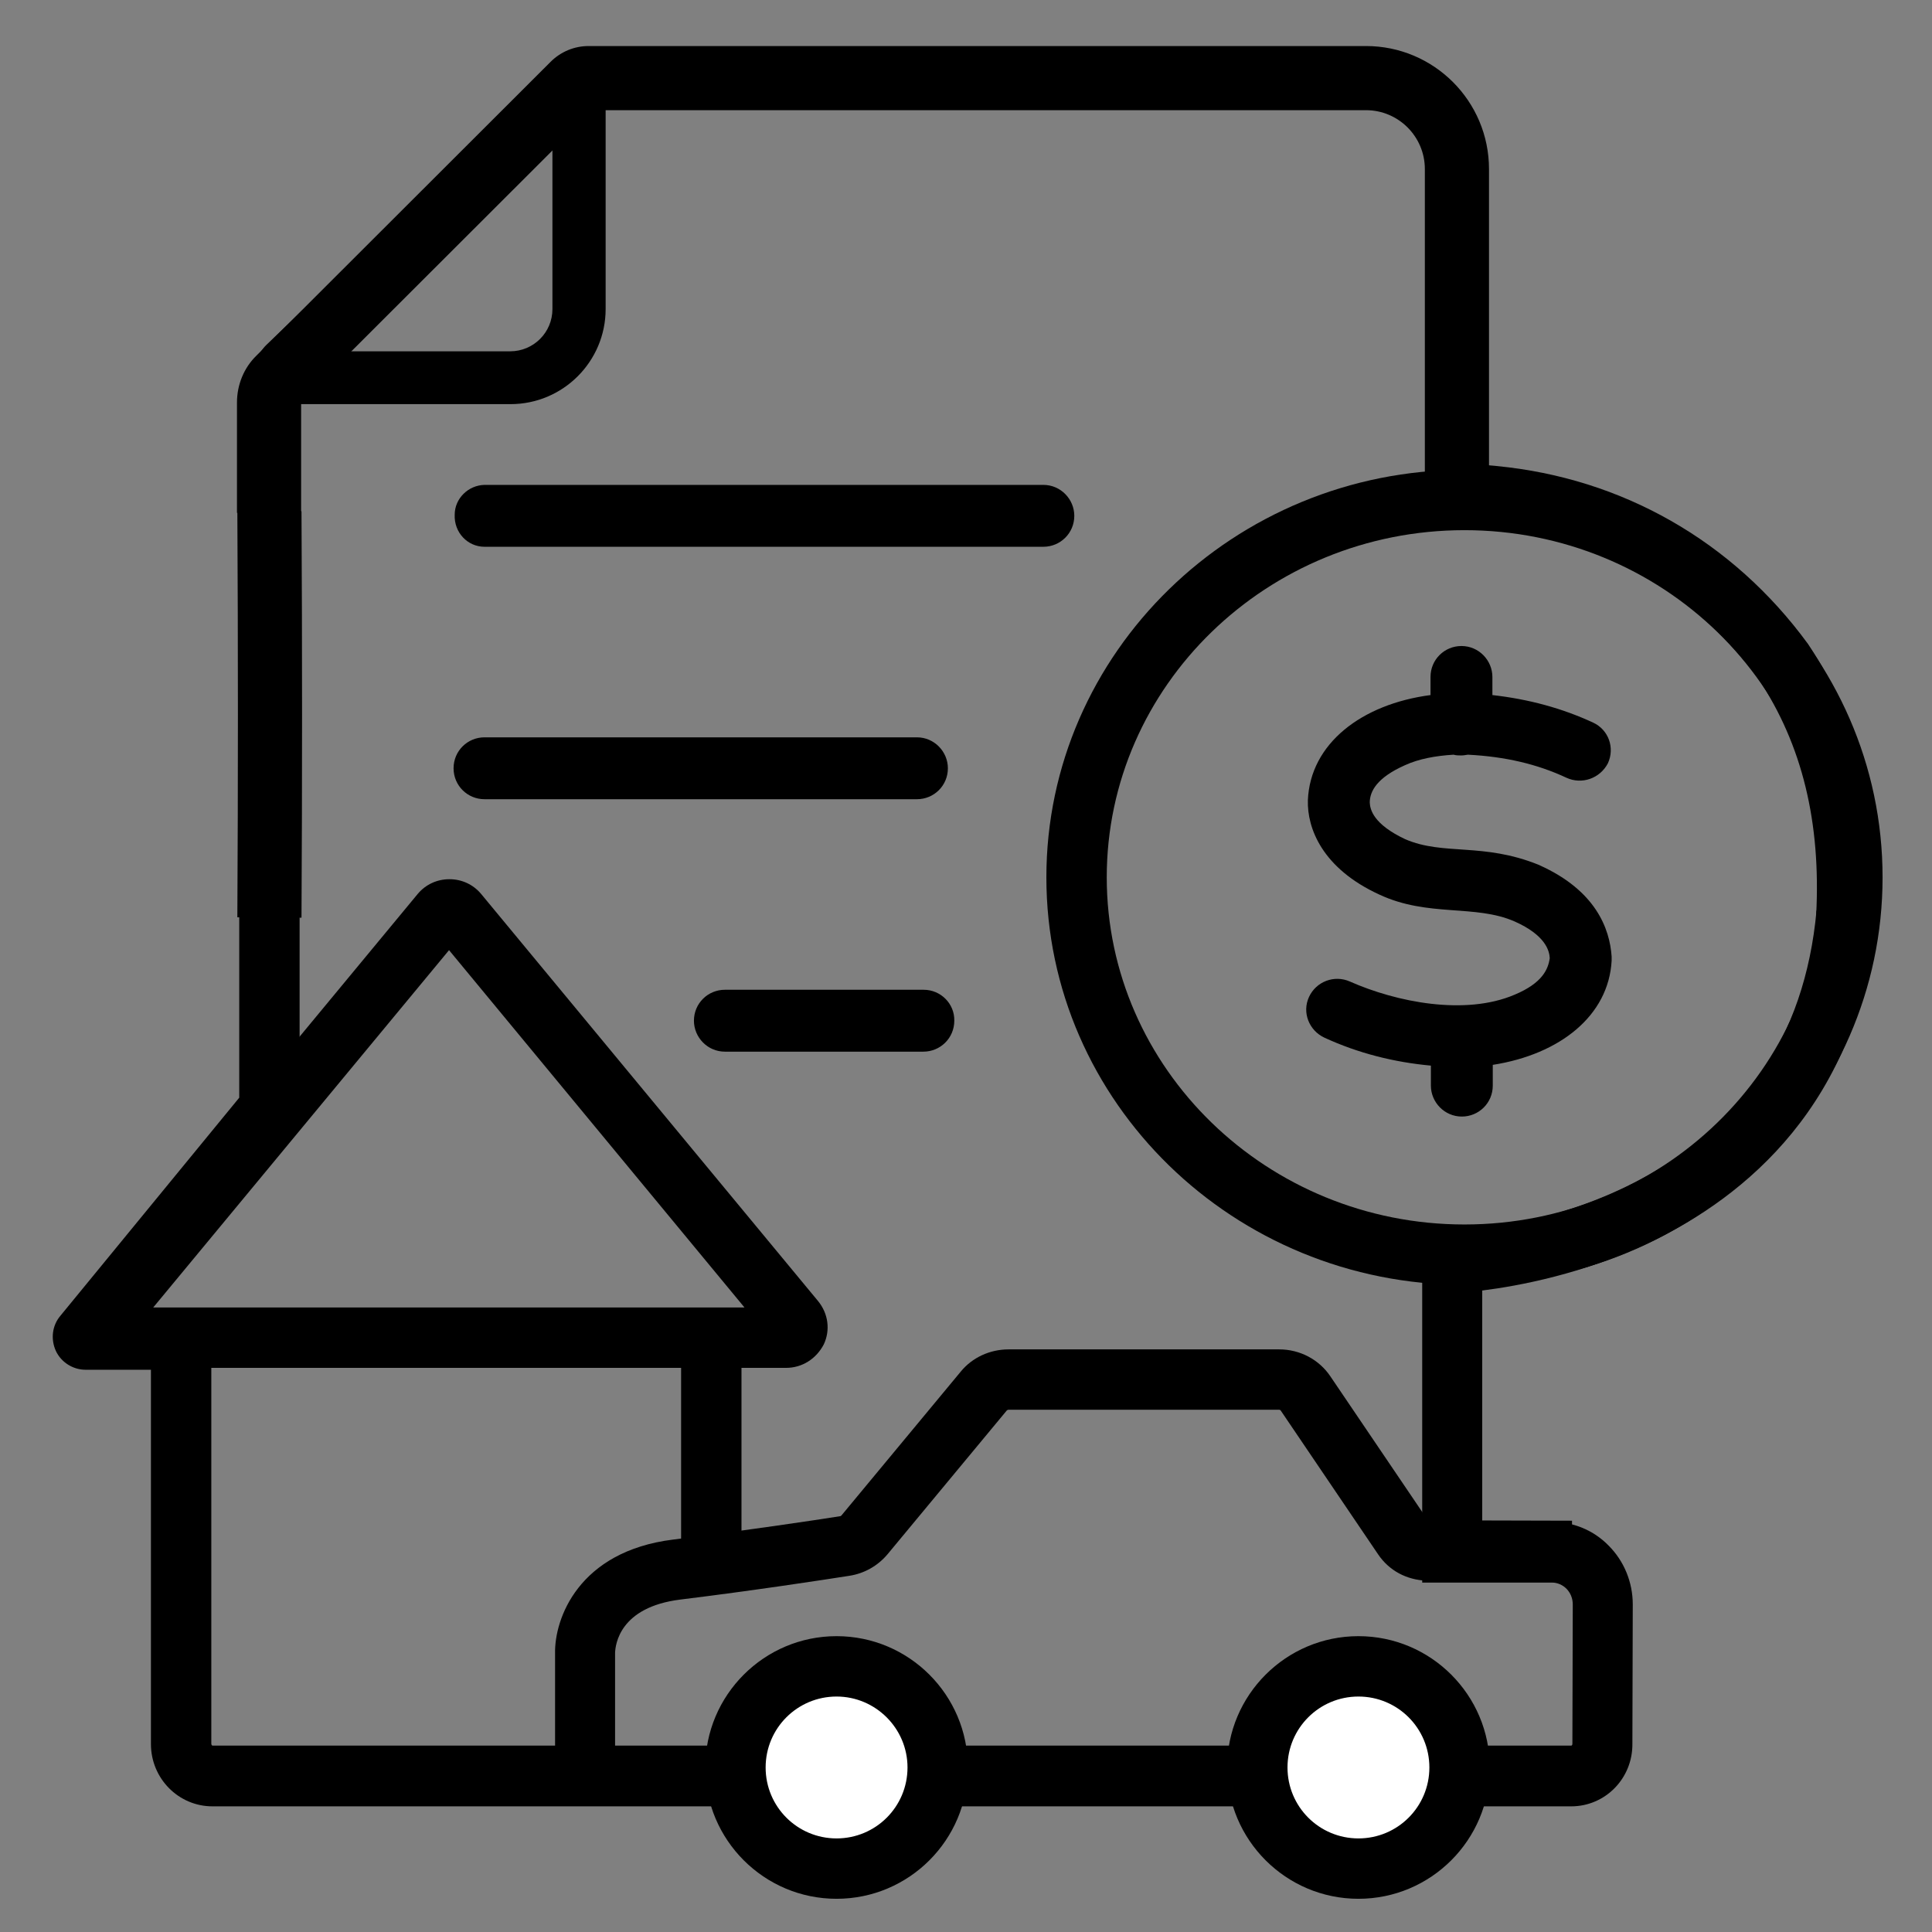 <?xml version="1.0" encoding="utf-8"?>
<!-- Generator: Adobe Illustrator 23.0.5, SVG Export Plug-In . SVG Version: 6.00 Build 0)  -->
<svg version="1.1" xmlns="http://www.w3.org/2000/svg" xmlns:xlink="http://www.w3.org/1999/xlink" x="0px" y="0px"
	 viewBox="0 0 512 512" style="enable-background:new 0 0 512 512;" xml:space="preserve">
<rect x="0" y="0" width="512" height="512" fill="#808080" stroke="none"/>
<style type="text/css">
	.st0{display:none;}
	.st1{fill:none;stroke:#000000;stroke-width:17;stroke-miterlimit:10;}
	.st2{fill:#FFFFFF;}
</style>
<g id="Layer_1">
</g>
<g id="Layer_9">
	<g>
		<path d="M208.3,362.5H29.7c-4.3,0-8-2.4-9.8-6.2c-1.8-3.8-1.2-8.2,1.5-11.5l0,0l89.3-107.9c2.1-2.5,5.1-3.9,8.4-3.9
			c3.3,0,6.3,1.4,8.4,3.9l89.3,107.9c2.7,3.3,3.3,7.7,1.5,11.5C216.3,360.1,212.6,362.5,208.3,362.5z M40.6,346.5h156.7L119,251.8
			L40.6,346.5z"/>
	</g>
	<g>
		<rect x="180.5" y="361.5" width="16" height="53.4"/>
	</g>
</g>
<g id="Layer_10">
	<g>
		<path d="M163.1,469.4h-16v-31.2c-0.2-9.2,6.2-27.1,31.3-30.2c19.2-2.4,37.4-5.1,44.3-6.2c0.1,0,0.2-0.1,0.3-0.2l31.6-38.1
			c3.1-3.8,7.8-5.9,12.7-5.9H339c5.5,0,10.6,2.7,13.6,7.2l25.8,38.1c0,0,0.1,0,0.1,0l38.1,0.1l0,16l-38.5-0.1
			c-5.4-0.2-10-2.7-12.9-7l-25.8-38.1c-0.1-0.1-0.2-0.2-0.4-0.2h-71.8c-0.1,0-0.3,0.1-0.4,0.2l-31.6,38.1c-2.6,3.1-6.2,5.1-10.1,5.7
			c-7,1.1-25.3,3.9-44.8,6.3c-16.1,2-17.2,11.9-17.3,14.1l0,0.2l0,0V469.4z"/>
	</g>
</g>
<g id="Layer_4">
	<g>
		<path d="M408,229.3c0,0-0.1-0.1-0.2-0.1c-14.8-6-25.2-2.4-35.4-6.8c-8.5-4-9.3-7.9-9.4-9.7c0-3,1.9-6.6,9.3-9.9
			c3.7-1.7,8.1-2.5,12.9-2.8c0.7,0.2,1.4,0.2,2,0.2s1.2-0.1,1.8-0.2c9.9,0.5,18.4,2.5,26.1,6.1c4.1,1.9,8.9,0.2,11-3.8
			c1.9-4.1,0.2-8.9-3.9-10.8c-8.2-3.8-17-6.2-26.7-7.3v-4.8c0-4.4-3.6-8.2-8.2-8.2c-4.5,0-8.2,3.6-8.2,8.2v4.8
			c-18.3,2.4-31.9,12.9-32.5,27.9c-0.2,7.3,3.7,18,19,25c12.9,6,25.3,2.5,35.8,7.1c8.1,3.6,9.2,7.7,9.3,9.7
			c-0.4,2.9-1.9,6.6-9.3,9.7c-13.1,5.6-31.3,2-43.7-3.5c-4.1-1.8-8.9,0-10.8,4.1c-1.9,4.1,0,8.9,4.1,10.8c8.9,4.1,18.4,6.5,28.2,7.4
			v5.3c0,4.4,3.6,8.2,8.2,8.2c4.5,0,8.2-3.6,8.2-8.2v-5.5c17.9-2.8,30.7-13.1,31.5-27.6c0-0.4,0-0.7,0-1.1
			C426.6,246.1,422.9,236,408,229.3z"/>
	</g>
</g>
<g id="Layer_5">
	<g>
		<path d="M135.3,107.1H77c-3.8,0-7.1-2.3-8.5-5.7c-1.4-3.5-0.6-7.4,2.1-10L145,19.9c2.6-2.5,6.5-3.3,9.9-1.8
			c3.4,1.4,5.6,4.7,5.6,8.4v55.4C160.5,95.8,149.2,107.1,135.3,107.1z M89,93.1h46.2c6.2,0,11.2-5,11.2-11.2v-44L89,93.1z"/>
	</g>
</g>
<g id="Layer_6">
	<g>
		<path d="M128.4,211.8H243c4.5,0,8.2-3.6,8.2-8.2c0-4.4-3.6-8.2-8.2-8.2H128.4c-4.5,0-8.2,3.6-8.2,8.2S123.9,211.8,128.4,211.8z"/>
	</g>
</g>
<g id="Layer_7">
	<g>
		<path d="M244.8,262.3h-52.7c-4.5,0-8.2,3.6-8.2,8.2c0,4.4,3.6,8.2,8.2,8.2h52.6c4.5,0,8.2-3.6,8.2-8.2
			C253,266,249.3,262.3,244.8,262.3z"/>
	</g>
</g>
<g id="Layer_8">
	<g>
		<path d="M128.4,144.9h148.1c4.5,0,8.2-3.6,8.2-8.2c0-4.4-3.6-8.2-8.2-8.2H128.4c-4.3,0.1-7.9,3.6-7.9,7.9
			C120.3,141.1,123.9,144.9,128.4,144.9z"/>
	</g>
</g>
<g id="Layer_3">
	<g>
		<path d="M388.1,340.5c-61.1,0-110.8-48.4-110.8-108c0-59.5,49.7-108,110.8-108s110.8,48.4,110.8,108
			C498.9,292.1,449.2,340.5,388.1,340.5z M388.1,140.5c-52.3,0-94.8,41.3-94.8,92c0,50.7,42.5,92,94.8,92s94.8-41.3,94.8-92
			C482.9,181.8,440.4,140.5,388.1,140.5z"/>
	</g>
</g>
<g id="stroke" class="st0">
</g>
<g id="Layer_16">
	<g>
		<path d="M416.4,478.7H56.3c-9,0-16.3-7.4-16.3-16.5V363l-17.3,0c-3.4,0-6.5-2-7.9-5c-1.4-3.1-1-6.7,1.2-9.3l47.4-57.8v-48.7h16
			v54.4L38,347l18,0v115.1c0,0.3,0.2,0.5,0.3,0.5h360.1c0.1,0,0.3-0.1,0.3-0.5l0.1-36.9c0-1.6-0.6-3.1-1.7-4.2c-1-1-2.4-1.6-3.8-1.6
			h-34.4v-92.4l7.7-0.3c0.2,0,23.2-1,46.5-12.3c30.3-14.7,47.2-39.3,50.3-73.1l15.9,1.4c-4.5,49.9-35,74.5-59.8,86.4
			c-17.8,8.5-35.1,11.7-44.7,12.9v61.3h18.4c5.7,0,11.1,2.2,15.1,6.3c4.1,4.1,6.4,9.7,6.4,15.6l-0.1,36.9
			C432.7,471.3,425.4,478.7,416.4,478.7z"/>
	</g>
</g>
<g id="Layer_15" class="st0">
</g>
<g id="Layer_12" class="st0">
</g>
<g id="Layer_13">
	<g>
		<path class="st1" d="M395.8,135.5"/>
	</g>
	<g>
		<path d="M497.3,243.5l-16-0.9c1.3-24.7-3.7-45.2-15.3-62.7c-15.9-21.7-38.7-35.6-64.8-39.7c-0.8,0.1-1.7,0.2-2.7,0.1
			c-2.1-0.1-3.9-0.4-5.3-1c-3.3-1.4-5.4-4.4-5.4-7.8v-8.8l8.8,0.8c33.3,3.2,62.6,19.9,82.5,47.1l0.2,0.3
			C493,191.5,498.9,215.2,497.3,243.5z M396.5,125.3c-2,1.1-3.8,3.2-4.1,6.2c-0.3,2.9,1.1,5.3,2.7,6.8L396.5,125.3z"/>
	</g>
	<g>
		<path d="M79.9,243.2l-17-0.1c0.2-35.6,0.2-71.8,0-107.5l17-0.1C80.1,171.3,80.1,207.5,79.9,243.2z"/>
	</g>
</g>
<g id="Layer_14">
	<g>
		<path class="st1" d="M221.8,131.5"/>
	</g>
	<g>
		<path d="M377.6,140l0-95.2c0-8.6-7-15.6-15.6-15.6H157.1l-77.1,77c-0.1,0.1-0.2,0.3-0.2,0.5v29.2h-17v-29.2
			c0-4.7,1.8-9.2,5.2-12.5l77.9-77.8c2.7-2.7,6.3-4.2,10.1-4.2h206c18,0,32.6,14.6,32.6,32.6l0,95.2L377.6,140z"/>
	</g>
</g>
<g id="Layer_11">
	<g>
		<circle class="st2" cx="221.7" cy="468.4" r="26.8"/>
		<path d="M221.7,503.2c-19.2,0-34.8-15.6-34.8-34.8c0-19.2,15.6-34.8,34.8-34.8s34.8,15.6,34.8,34.8
			C256.5,487.6,240.9,503.2,221.7,503.2z M221.7,449.6c-10.4,0-18.8,8.4-18.8,18.8c0,10.4,8.4,18.8,18.8,18.8s18.8-8.4,18.8-18.8
			C240.5,458,232,449.6,221.7,449.6z"/>
	</g>
	<g>
		<circle class="st2" cx="360" cy="468.4" r="26.8"/>
		<path d="M360,503.2c-19.2,0-34.8-15.6-34.8-34.8c0-19.2,15.6-34.8,34.8-34.8c19.2,0,34.8,15.6,34.8,34.8
			C394.8,487.6,379.2,503.2,360,503.2z M360,449.6c-10.4,0-18.8,8.4-18.8,18.8c0,10.4,8.4,18.8,18.8,18.8c10.4,0,18.8-8.4,18.8-18.8
			C378.8,458,370.4,449.6,360,449.6z"/>
	</g>
	<g>
	</g>
	<g>
	</g>
</g>
</svg>

